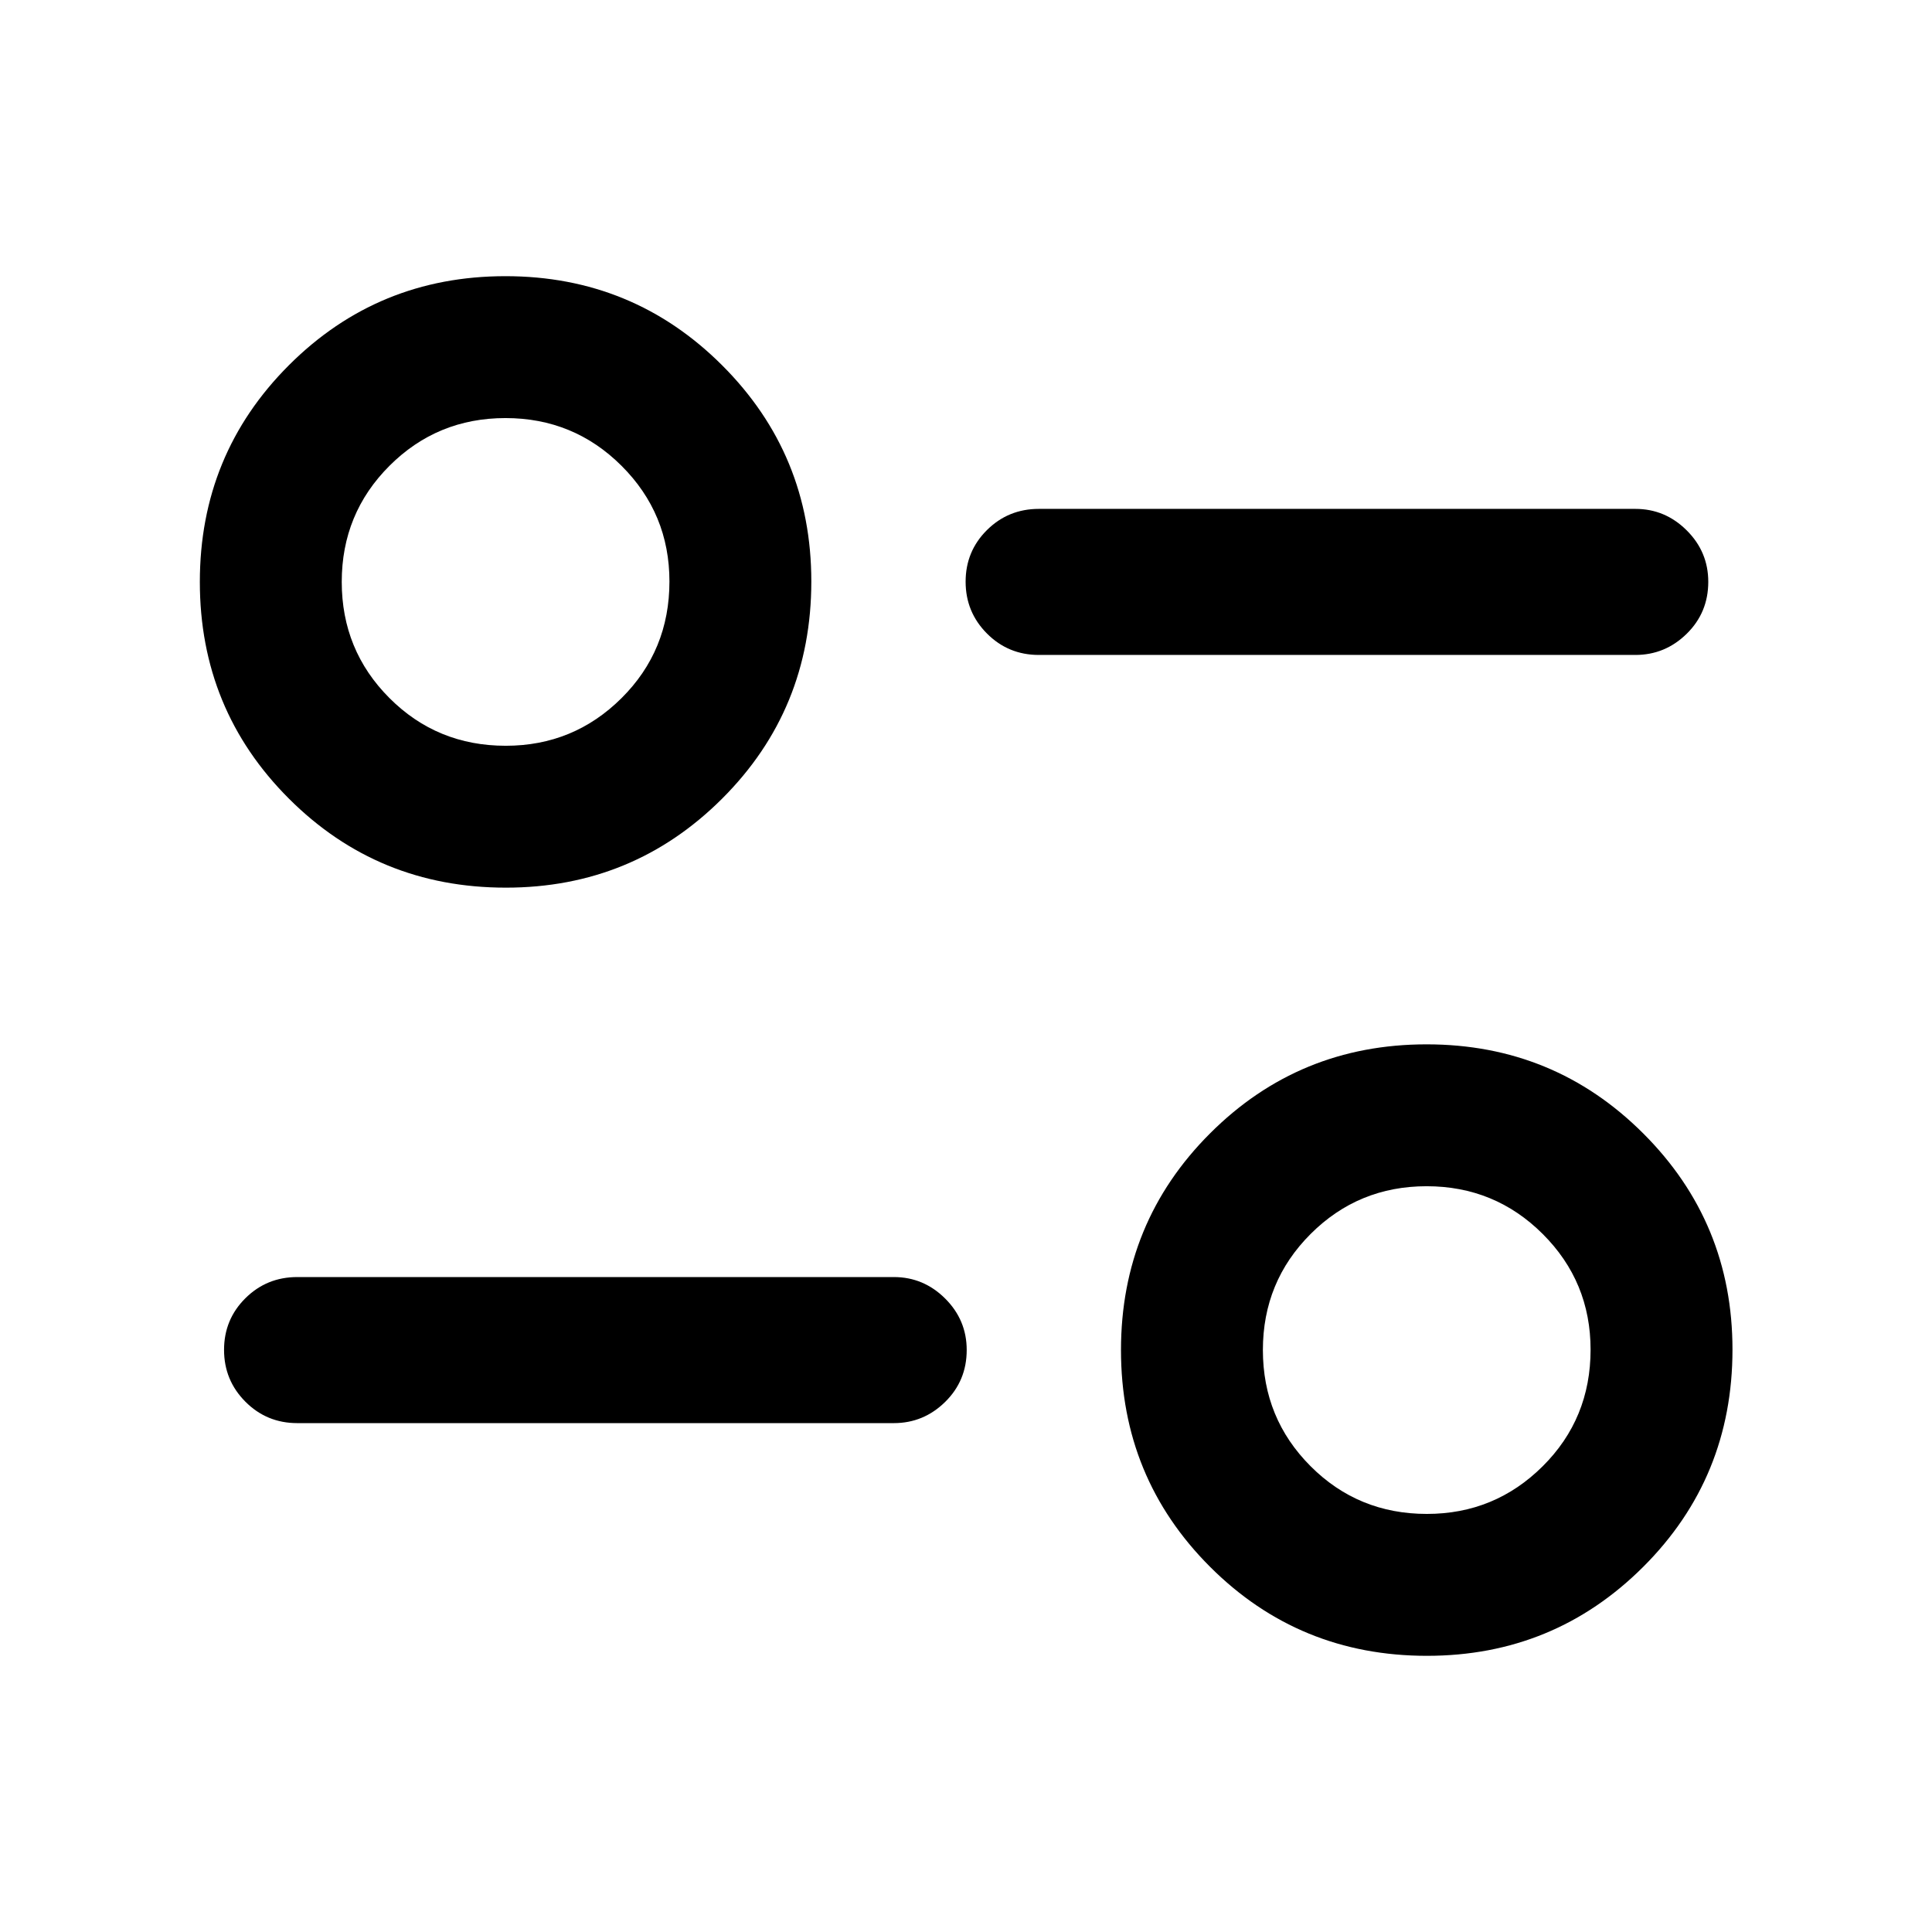 <svg xmlns="http://www.w3.org/2000/svg" height="40" viewBox="0 -960 960 960" width="40"><path d="M709.06-137.23q-63.56 0-107.8-44.24-44.25-44.25-44.25-107.68 0-63.44 44.26-107.68 44.25-44.24 107.6-44.24 63.34 0 107.66 44.28 44.33 44.27 44.33 107.39 0 63.68-44.32 107.93-44.31 44.24-107.48 44.24Zm-.06-70.51q33.73 0 57.54-23.67 23.81-23.67 23.81-57.96 0-33.74-23.78-57.47-23.79-23.73-57.69-23.73t-57.63 23.71q-23.73 23.7-23.73 57.68 0 33.98 23.68 57.71 23.67 23.73 57.8 23.73Zm-264.85-45.12H147.71q-15.17 0-25.77-10.64-10.61-10.64-10.61-25.77 0-15.13 10.61-25.65 10.6-10.52 25.77-10.52h296.44q14.76 0 25.48 10.66 10.72 10.67 10.72 25.58 0 15.29-10.72 25.82-10.72 10.52-25.48 10.52Zm-192.8-266.07q-63.56 0-107.8-44.24Q99.3-607.41 99.3-670.85q0-63.43 44.26-107.68 44.25-44.24 107.6-44.24 63.34 0 107.66 44.28 44.32 44.28 44.32 107.4 0 63.68-44.31 107.92t-107.48 44.24Zm-.06-70.5q33.73 0 57.54-23.67 23.81-23.67 23.81-57.97 0-33.73-23.79-57.46-23.78-23.73-57.68-23.73t-57.63 23.7q-23.73 23.71-23.73 57.69t23.68 57.71q23.67 23.73 57.8 23.73Zm561.33-45.13H516.19q-15.17 0-25.77-10.64-10.61-10.64-10.61-25.77 0-15.12 10.61-25.65 10.6-10.52 25.77-10.52h296.43q14.77 0 25.49 10.67 10.72 10.66 10.72 25.57 0 15.3-10.72 25.82t-25.49 10.52ZM709.02-289.4ZM251.31-671.09Z"/></svg>